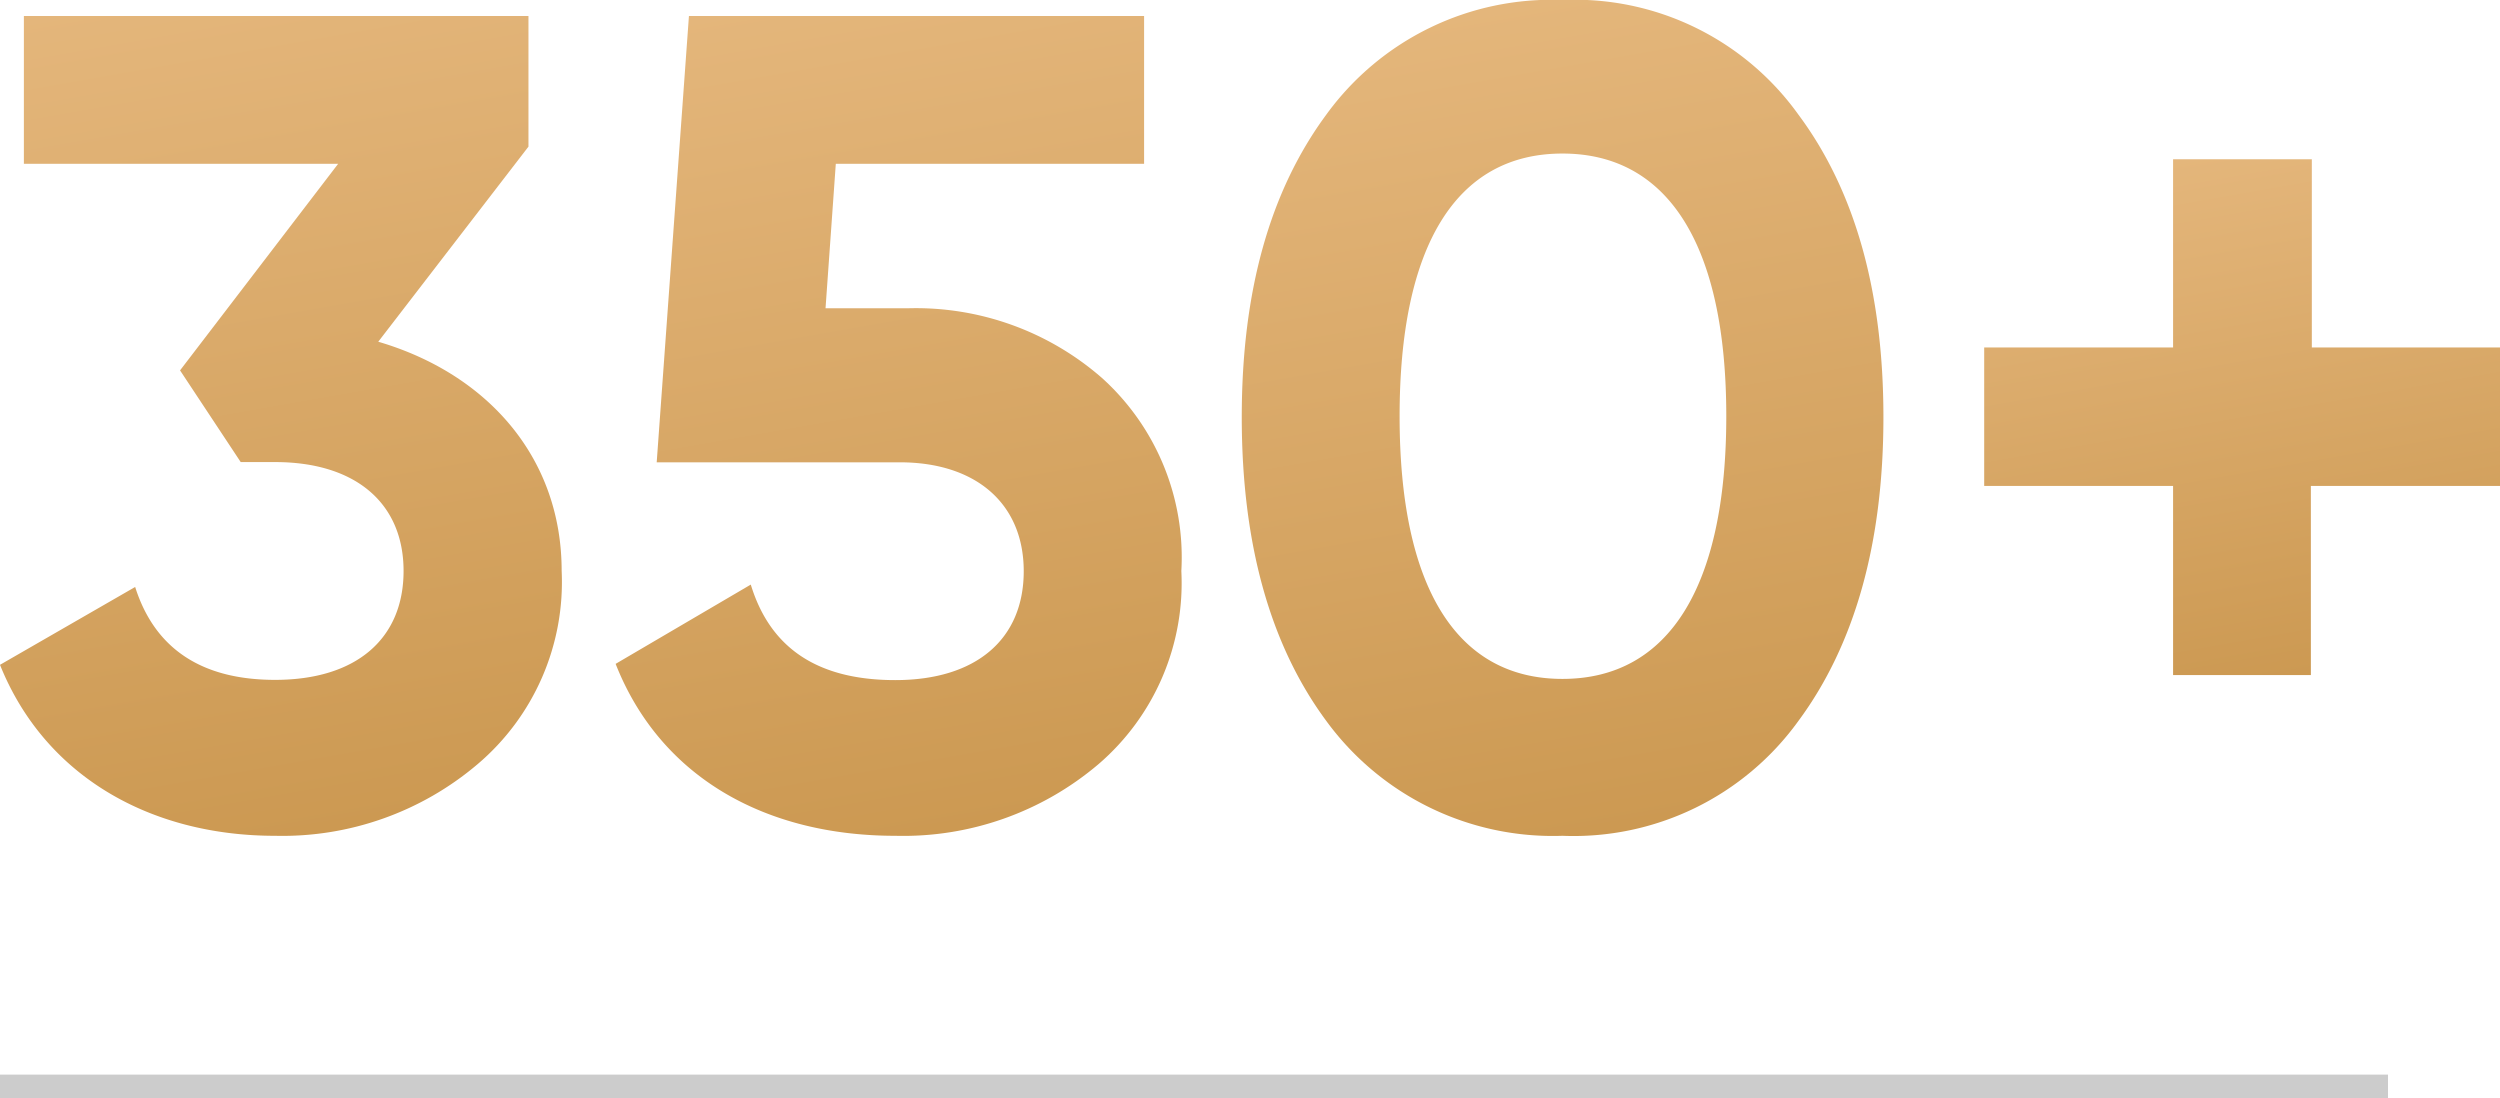<svg xmlns="http://www.w3.org/2000/svg" xmlns:xlink="http://www.w3.org/1999/xlink" viewBox="0 0 104.69 46"><defs><style>.cls-1{fill:#ccc;}.cls-2{fill:url(#linear-gradient);}.cls-3{fill:url(#linear-gradient-2);}.cls-4{fill:url(#linear-gradient-3);}.cls-5{fill:url(#linear-gradient-4);}</style><linearGradient id="linear-gradient" x1="14.66" y1="34.64" x2="8.44" y2="-0.64" gradientUnits="userSpaceOnUse"><stop offset="0" stop-color="#cc9952"/><stop offset="1" stop-color="#e4b67b"/></linearGradient><linearGradient id="linear-gradient-2" x1="40.45" y1="34.67" x2="34.29" y2="-0.29" xlink:href="#linear-gradient"/><linearGradient id="linear-gradient-3" x1="68.45" y1="34.65" x2="62.4" y2="0.3" xlink:href="#linear-gradient"/><linearGradient id="linear-gradient-4" x1="95.83" y1="28.44" x2="91.96" y2="6.5" xlink:href="#linear-gradient"/></defs><title>Element</title><g id="Layer_2" data-name="Layer 2"><g id="_3" data-name="3"><rect class="cls-1" y="45" width="100" height="1"/><path class="cls-2" d="M15.84,14.31c4.56,1.34,7.68,4.84,7.68,9.6A10,10,0,0,1,20,32,12.63,12.63,0,0,1,11.52,35C6.29,35,1.87,32.5,0,27.84l5.66-3.26c.82,2.59,2.79,3.89,5.86,3.89,3.41,0,5.38-1.73,5.38-4.56s-2-4.56-5.38-4.56H10.08L7.54,15.51l6.62-8.65H1V.67H22.13V6.14Z"/><path class="cls-3" d="M38,12.91a11.84,11.84,0,0,1,8.16,2.93,10.12,10.12,0,0,1,3.31,8.07A10,10,0,0,1,46,32,12.63,12.63,0,0,1,37.49,35c-5.43,0-9.84-2.45-11.71-7.2l5.66-3.32c.82,2.69,2.83,4,6.05,4,3.41,0,5.38-1.73,5.38-4.56s-2-4.56-5.19-4.56H27.5L28.85.67H47.91V6.86H35l-.43,6.05Z"/><path class="cls-4" d="M55.54,30.19C53.18,27,52,22.75,52,17.47S53.18,8,55.54,4.8A11.65,11.65,0,0,1,65.43,0a11.52,11.52,0,0,1,9.88,4.8c2.36,3.17,3.56,7.39,3.56,12.67S77.67,27,75.31,30.19A11.61,11.61,0,0,1,65.43,35,11.75,11.75,0,0,1,55.54,30.19ZM65.43,6.43c-4.47,0-6.82,3.89-6.82,11s2.35,11,6.82,11,6.86-3.89,6.86-11S69.89,6.43,65.43,6.43Z"/><path class="cls-5" d="M104.69,14.55v5.8H96.77v7.92H91V20.35H83.09v-5.8H91V6.67h5.81v7.88Z"/></g></g></svg>